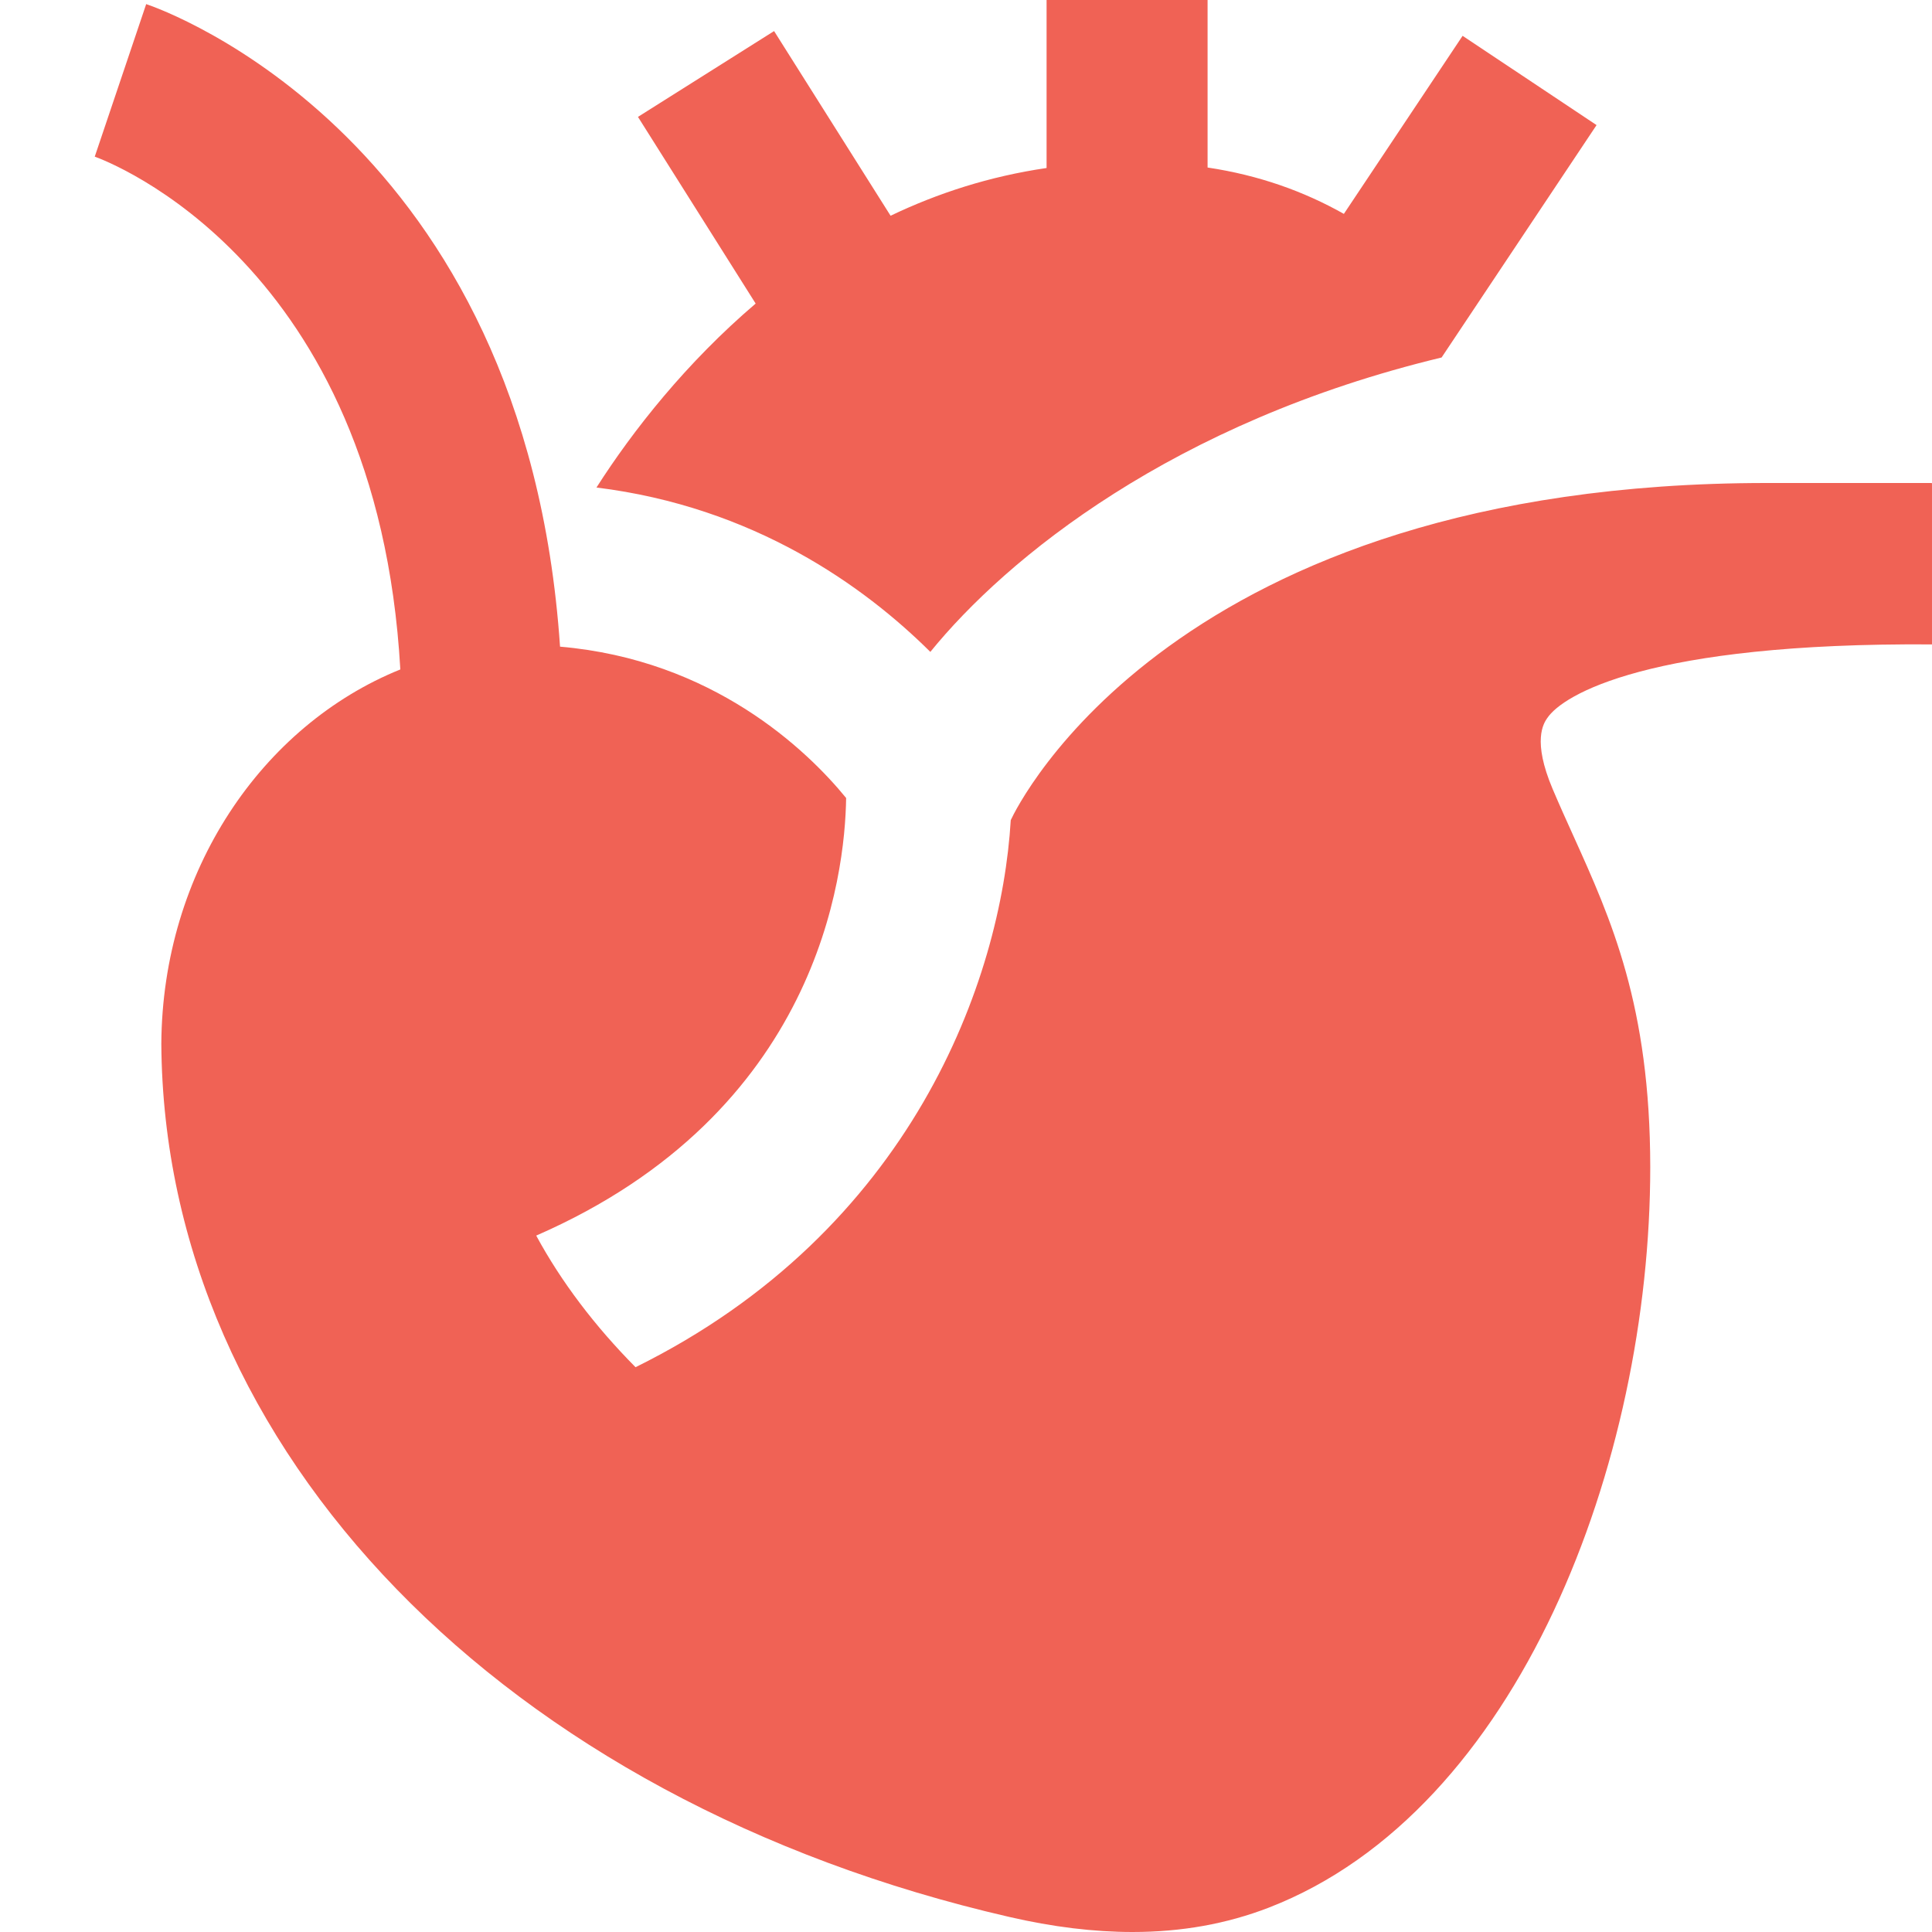 <?xml version="1.0" encoding="UTF-8"?>
<svg xmlns="http://www.w3.org/2000/svg" id="Layer_1" data-name="Layer 1" viewBox="0 0 24 24">
  <path d="m19.221,8.919c-.047.069-.188.281.066.881.086.203.173.395.258.583.469,1.038.954,2.11.955,4.116,0,3.658-1.626,7.993-4.738,9.198-.523.202-1.084.303-1.693.303-.48,0-.99-.062-1.535-.188-6.277-1.443-10.498-5.797-10.53-10.846.013-2.144,1.251-3.955,2.969-4.65C4.687,3.253,1.325,1.999,1.177,1.946L1.816.051c.202.067,4.713,1.66,5.141,7.982,1.895.163,3.063,1.279,3.554,1.88-.014.968-.352,3.91-3.85,5.436.312.576.729,1.125,1.234,1.635,3.431-1.695,4.543-4.81,4.661-6.796.079-.171,2.024-4.188,9.395-4.188h2.044l.005.005v2c-3.513-.024-4.586.625-4.779.915Zm-11.813-2.863c1.957.241,3.326,1.225,4.149,2.042.947-1.166,3.016-2.855,6.351-3.657l1.925-2.887-1.664-1.109-1.475,2.212c-.498-.281-1.058-.481-1.693-.576V0h-2v2.087c-.711.104-1.353.313-1.938.593l-1.447-2.294-1.691,1.066,1.462,2.319c-.86.734-1.522,1.572-1.978,2.286Z" fill="#F06255"/>
</svg>